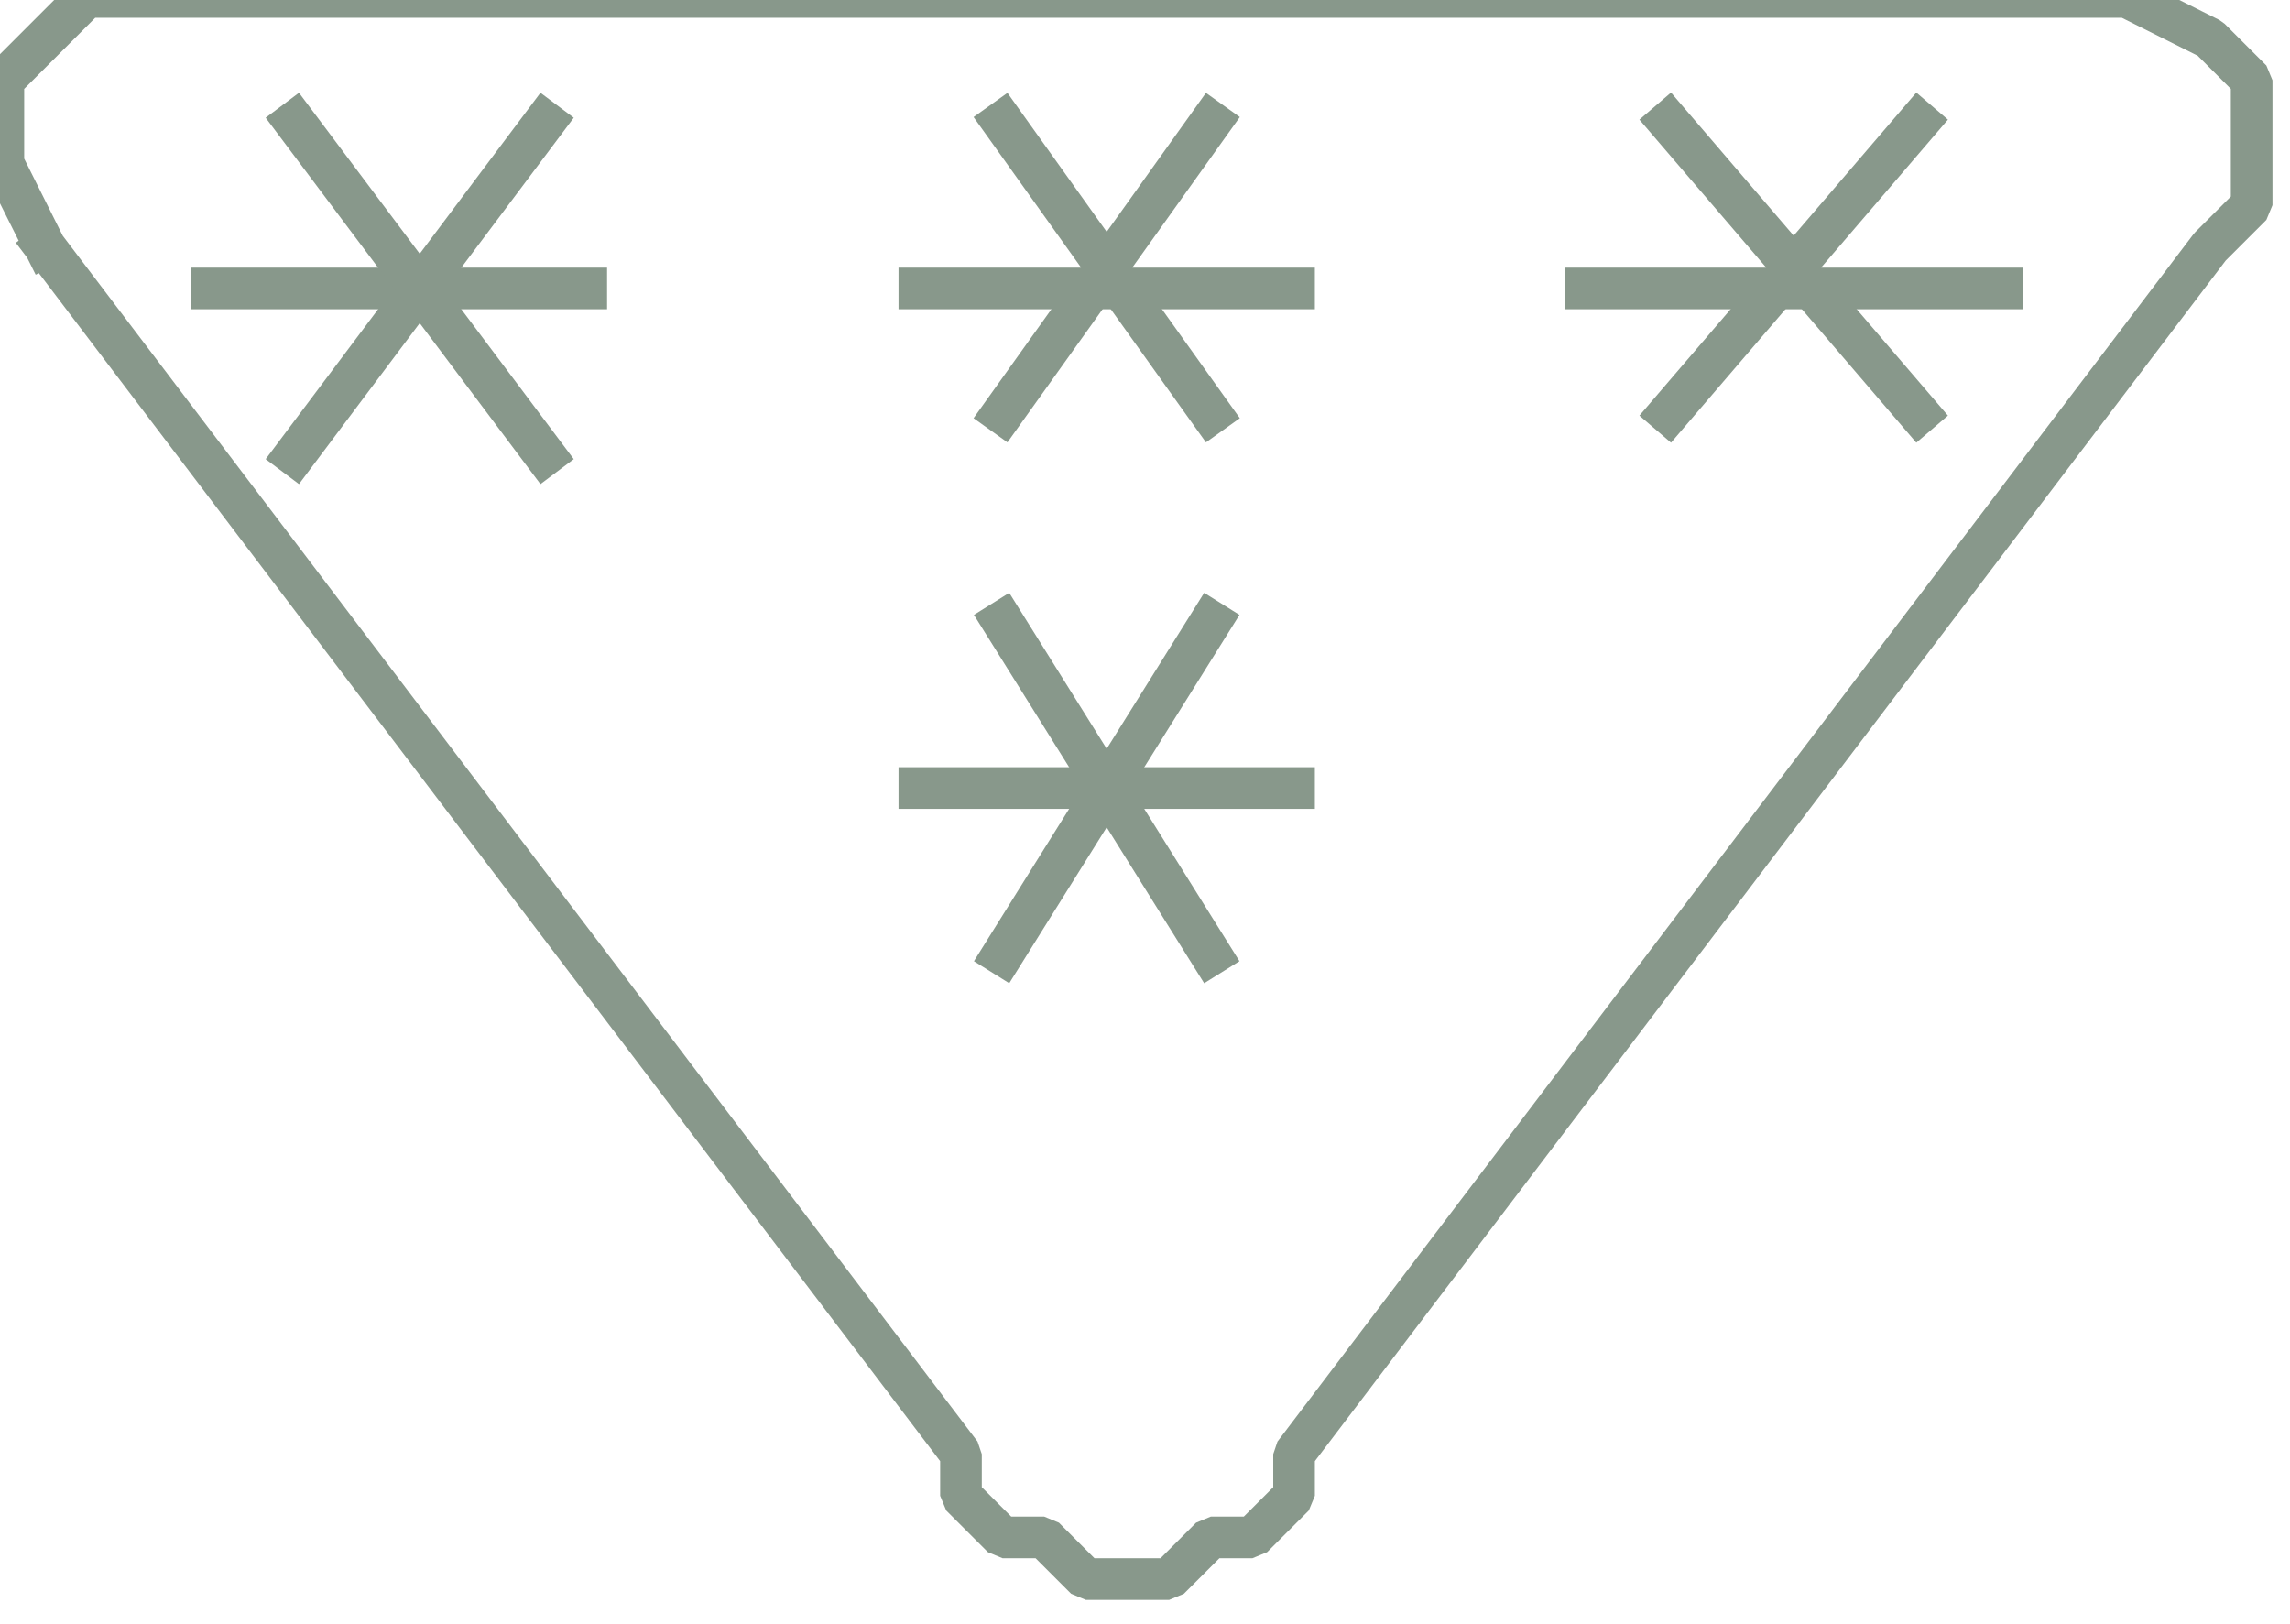 <?xml version="1.0" encoding="UTF-8" standalone="no"?>
<svg width="19.403mm" height="13.758mm"
 viewBox="0 0 55 39"
 xmlns="http://www.w3.org/2000/svg" xmlns:xlink="http://www.w3.org/1999/xlink"  version="1.2" baseProfile="tiny">
<title>DQUALB01</title>
<desc>pattern of symbols for a chart with 50m accuracy from standard survey based on lines of continuous soundings</desc>
<defs>
</defs>
<g fill="none" stroke="black" vector-effect="non-scaling-stroke" stroke-width="1" fill-rule="evenodd" stroke-linecap="square" stroke-linejoin="bevel" >

<g fill="none" stroke="#88988b" stroke-opacity="1" stroke-width="1" stroke-linecap="square" stroke-linejoin="bevel" transform="matrix(1,0,0,1,0,0)"
font-family="Sans" font-size="10" font-weight="400" font-style="normal" 
>
<path fill-rule="evenodd" d="M38.08,6.928 L48.08,6.928"/>
<path fill-rule="evenodd" d="M46.08,2.928 L40.08,9.928"/>
<path fill-rule="evenodd" d="M40.08,2.928 L46.08,9.928"/>
<path fill-rule="evenodd" d="M22.08,6.928 L31.08,6.928"/>
<path fill-rule="evenodd" d="M29.08,2.928 L24.08,9.928"/>
<path fill-rule="evenodd" d="M24.08,2.928 L29.08,9.928"/>
<path fill-rule="evenodd" d="M5.08,6.928 L14.08,6.928"/>
<path fill-rule="evenodd" d="M13.08,2.928 L7.08,10.928"/>
<path fill-rule="evenodd" d="M7.08,2.928 L13.08,10.928"/>
<path fill-rule="evenodd" d="M22.08,18.928 L31.08,18.928"/>
<path fill-rule="evenodd" d="M29.08,14.928 L24.08,22.928"/>
<path fill-rule="evenodd" d="M24.08,14.928 L29.08,22.928"/>
<path fill-rule="evenodd" d="M1.08,5.928 L0.08,3.928 L0.08,1.928 L1.08,0.928 L2.08,-0.072 L3.08,-0.072 L49.08,-0.072 L51.08,-0.072 L53.08,0.928 L54.08,1.928 L54.08,2.928 L54.08,4.928 L53.08,5.928 L31.08,34.928 L31.08,35.928 L30.08,36.928 L29.08,36.928 L28.08,37.928 L27.08,37.928 L26.08,37.928 L25.08,36.928 L24.08,36.928 L23.08,35.928 L23.08,34.928 L1.08,5.928"/>
</g>
</g>
</svg>
